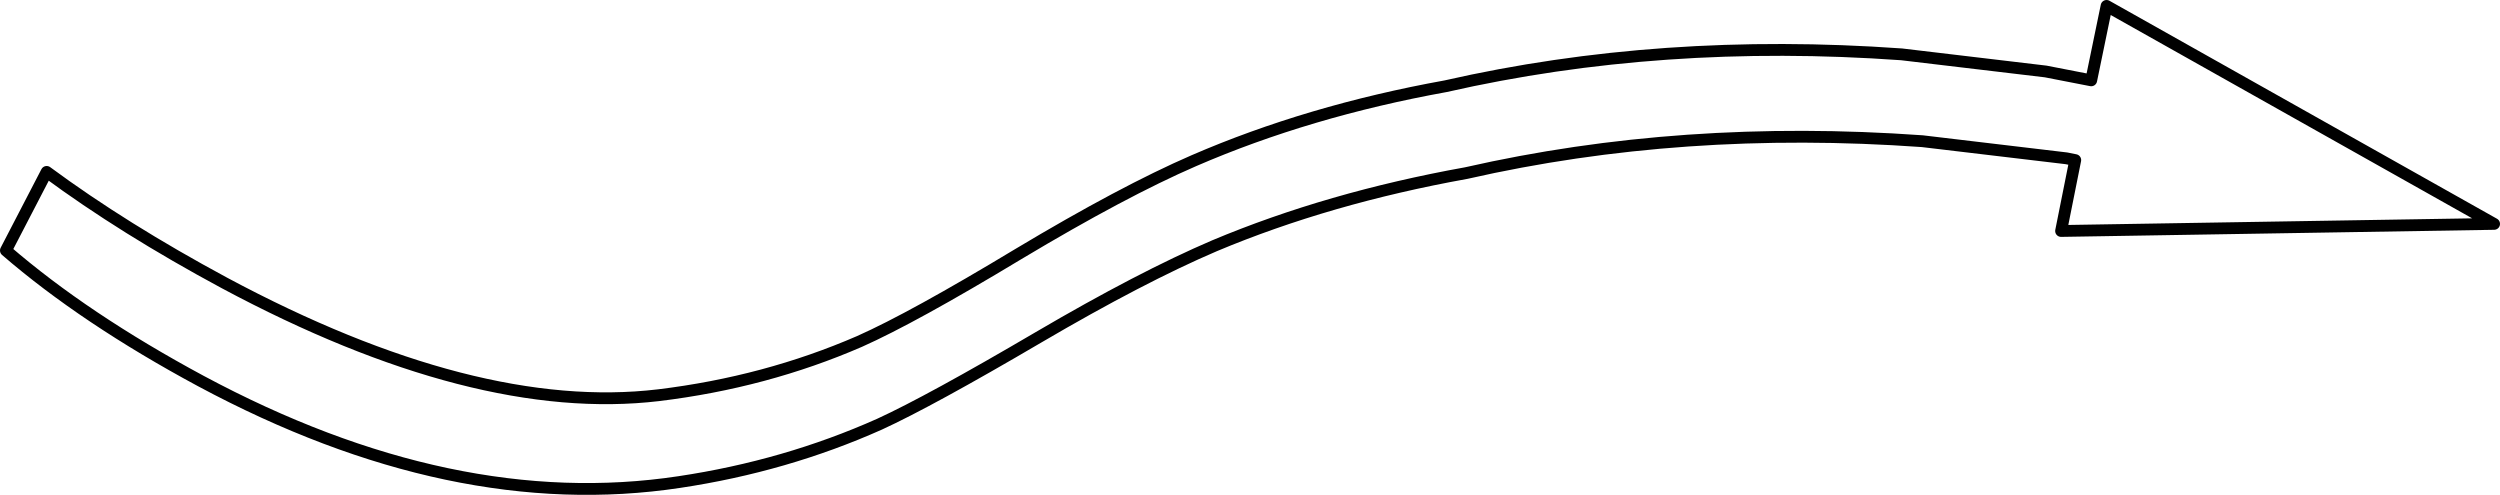 <?xml version="1.0" encoding="UTF-8" standalone="no"?>
<svg xmlns:xlink="http://www.w3.org/1999/xlink" height="41.9px" width="211.6px" xmlns="http://www.w3.org/2000/svg">
  <g transform="matrix(1.0, 0.0, 0.0, 1.0, 0.5, 0.5)">
    <path d="M176.5 6.3 L177.8 0.0 210.6 18.45 173.95 19.05 175.15 13.05 174.4 12.9 162.2 11.45 Q141.85 10.0 123.6 14.15 111.95 16.25 102.3 20.3 96.1 22.95 87.4 28.05 78.2 33.45 73.95 35.4 66.0 38.95 57.0 40.3 37.85 43.2 16.5 31.75 6.65 26.45 0.0 20.7 L3.45 14.05 Q9.95 18.85 18.5 23.45 39.7 34.8 55.25 32.95 64.3 31.85 72.25 28.4 76.75 26.4 85.7 21.0 94.55 15.7 100.55 13.1 110.25 8.9 121.85 6.8 140.1 2.65 160.45 4.1 L172.65 5.55 176.5 6.3" fill="#ffffff" fill-opacity="0.0" fill-rule="evenodd" stroke="none"/>
    <path d="M176.5 6.3 L177.8 0.0 210.6 18.45 173.95 19.05 175.15 13.05 174.4 12.9 162.2 11.45 Q141.85 10.0 123.6 14.15 111.95 16.25 102.3 20.3 96.1 22.95 87.4 28.05 78.2 33.45 73.95 35.4 66.0 38.95 57.0 40.3 37.85 43.2 16.5 31.75 6.65 26.45 0.0 20.7 L3.45 14.05 Q9.95 18.85 18.5 23.45 39.7 34.8 55.25 32.95 64.3 31.85 72.25 28.4 76.75 26.4 85.7 21.0 94.55 15.7 100.55 13.1 110.25 8.9 121.85 6.8 140.1 2.65 160.45 4.1 L172.65 5.55 176.5 6.3 Z" fill="none" stroke="#000000" stroke-linecap="round" stroke-linejoin="round" stroke-width="1.0"/>
  </g>
</svg>
